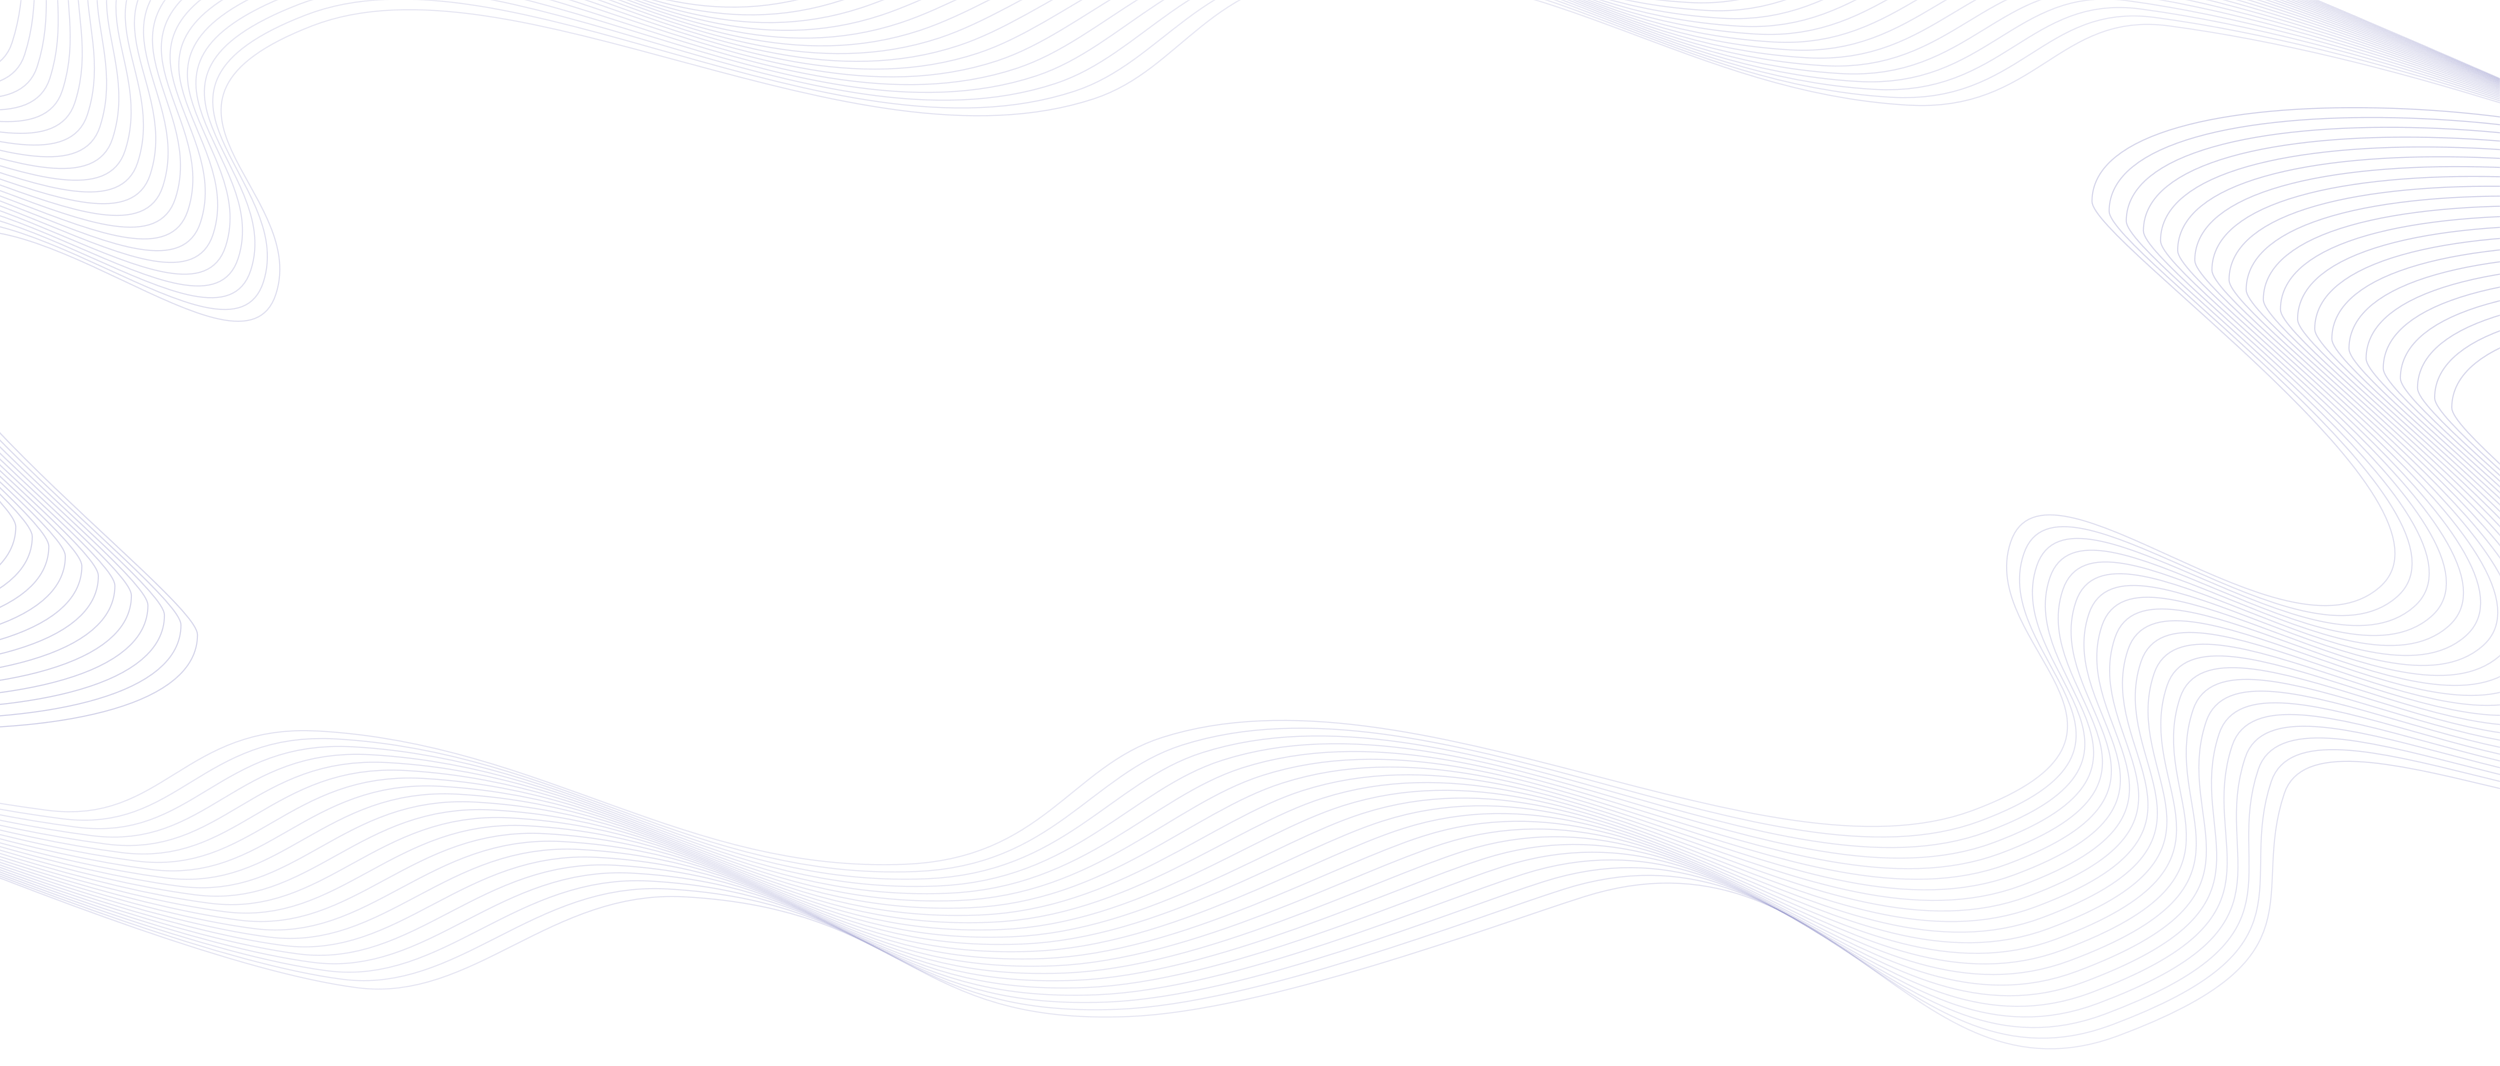 <svg width="1920" height="819" viewBox="0 0 1920 819" fill="none" xmlns="http://www.w3.org/2000/svg">
<mask id="mask0" mask-type="alpha" maskUnits="userSpaceOnUse" x="-2" y="0" width="1922" height="819">
<path d="M-2 818.447H839H1920V6.10352e-05H-2V818.447Z" fill="#EDEDEE"/>
</mask>
<g mask="url(#mask0)">
<path opacity="0.2" d="M2104.69 149.071C2025.25 72.323 1606.65 47.428 1606.65 154.661C1606.65 185.867 1900.9 386.861 1827.62 450.928C1754.35 514.995 1570.89 336.816 1544.21 416.244C1517.53 495.672 1674.73 562.727 1515.44 622.282C1356.16 681.836 1085.15 505.103 892.497 566.382C822.025 588.799 800.914 659.576 694.921 663.779C526.646 670.452 416.837 571.346 244.522 561.437C141.212 555.497 125.097 633.836 36.257 622.282C-139.144 599.469 -316.131 535.366 -472.999 483.823" stroke="url(#paint0_linear)" stroke-linecap="round" stroke-linejoin="round"/>
<path opacity="0.2" d="M2381 307.513C2301.55 230.766 1882.96 205.87 1882.96 313.103C1882.96 344.309 2177.21 545.304 2103.93 609.37C2030.66 673.437 1781.03 529.942 1754.35 609.37C1727.67 688.798 1786.17 735.892 1626.88 795.447C1467.59 855.001 1408.89 627.517 1216.24 688.796C1145.77 711.213 972.651 776.521 866.658 780.724C698.383 787.397 698.552 698.705 526.237 688.796C422.927 682.856 363.195 770.135 274.355 758.58C98.954 735.767 -316.024 535.377 -472.893 483.834" stroke="url(#paint1_linear)" stroke-linecap="round" stroke-linejoin="round"/>
<path opacity="0.2" d="M2117.85 156.616C2038.4 79.868 1619.81 54.973 1619.81 162.206C1619.81 193.412 1914.06 394.407 1840.78 458.473C1767.51 522.54 1580.9 346.013 1554.22 425.441C1527.54 504.869 1680.04 570.973 1520.75 630.528C1361.46 690.083 1100.56 510.932 907.913 572.212C837.441 594.628 809.092 665.145 703.099 669.348C534.824 676.021 430.252 577.411 257.937 567.502C154.626 561.562 136.435 640.327 47.595 628.772C-127.806 605.959 -316.126 535.367 -472.995 483.824" stroke="url(#paint2_linear)"/>
<path opacity="0.2" d="M2131.01 164.16C2051.56 87.413 1632.97 62.517 1632.97 169.75C1632.97 200.956 1927.21 401.951 1853.94 466.018C1780.66 530.084 1590.91 355.209 1564.22 434.637C1537.54 514.065 1685.34 579.219 1526.06 638.773C1366.77 698.328 1115.98 516.761 923.329 578.04C852.857 600.457 817.27 670.713 711.277 674.917C543.001 681.59 443.667 583.475 271.351 573.566C168.041 567.626 147.772 646.817 58.933 635.262C-116.469 612.449 -316.122 535.367 -472.99 483.824" stroke="url(#paint3_linear)"/>
<path opacity="0.2" d="M2144.17 171.705C2064.72 94.957 1646.13 70.062 1646.13 177.295C1646.13 208.501 1940.37 409.495 1867.1 473.562C1793.82 537.629 1600.91 364.405 1574.23 443.833C1547.55 523.261 1690.65 587.464 1531.36 647.019C1372.08 706.574 1131.39 522.59 938.746 583.869C868.274 606.286 825.449 676.282 719.456 680.485C551.18 687.158 457.083 589.539 284.767 579.631C181.457 573.69 159.111 653.307 70.272 641.752C-105.13 618.939 -316.116 535.367 -472.984 483.824" stroke="url(#paint4_linear)"/>
<path opacity="0.2" d="M2157.32 179.25C2077.88 102.502 1659.28 77.607 1659.28 184.84C1659.28 216.046 1953.53 417.04 1880.25 481.107C1806.98 545.174 1610.92 373.602 1584.24 453.03C1557.56 532.458 1695.96 595.711 1536.67 655.265C1377.38 714.82 1146.81 528.419 954.161 589.699C883.689 612.115 833.625 681.851 727.632 686.054C559.357 692.727 470.496 595.604 298.181 585.696C194.87 579.755 170.448 659.797 81.608 648.243C-93.793 625.43 -316.112 535.368 -472.98 483.825" stroke="url(#paint5_linear)"/>
<path opacity="0.2" d="M2170.48 186.795C2091.03 110.047 1672.44 85.152 1672.44 192.384C1672.44 223.591 1966.69 424.585 1893.41 488.652C1820.14 552.719 1620.93 382.798 1594.24 462.226C1567.56 541.654 1701.26 603.957 1541.98 663.511C1382.69 723.066 1162.23 534.249 969.578 595.528C899.106 617.945 841.804 687.42 735.811 691.623C567.536 698.296 483.912 601.669 311.597 591.76C208.286 585.82 181.787 666.288 92.947 654.733C-82.454 631.92 -316.106 535.368 -472.974 483.825" stroke="url(#paint6_linear)"/>
<path opacity="0.2" d="M2183.64 194.34C2104.19 117.592 1685.6 92.697 1685.6 199.929C1685.6 231.136 1979.84 432.13 1906.57 496.197C1833.29 560.264 1630.93 391.995 1604.25 471.423C1577.57 550.851 1706.57 612.203 1547.28 671.757C1388 731.312 1177.64 540.078 984.994 601.357C914.522 623.774 849.982 692.989 743.989 697.192C575.713 703.865 497.327 607.734 325.011 597.825C221.701 591.885 193.124 672.779 104.285 661.224C-71.117 638.411 -316.101 535.369 -472.97 483.826" stroke="url(#paint7_linear)"/>
<path opacity="0.2" d="M2196.79 201.884C2117.35 125.137 1698.76 100.242 1698.76 207.474C1698.76 238.681 1993 439.675 1919.73 503.742C1846.45 567.809 1640.94 401.192 1614.26 480.62C1587.58 560.048 1711.88 620.449 1552.59 680.003C1393.3 739.558 1193.06 545.907 1000.41 607.187C929.938 629.603 858.159 698.557 752.166 702.761C583.891 709.434 510.741 613.798 338.426 603.89C235.116 597.95 204.462 679.269 115.623 667.714C-59.779 644.901 -316.096 535.37 -472.965 483.826" stroke="url(#paint8_linear)"/>
<path opacity="0.2" d="M2209.95 209.429C2130.51 132.682 1711.91 107.787 1711.91 215.019C1711.91 246.226 2006.16 447.22 1932.88 511.287C1859.61 575.354 1650.95 410.388 1624.26 489.816C1597.58 569.244 1717.18 628.695 1557.9 688.249C1398.61 747.804 1208.48 551.737 1015.83 613.016C945.355 635.433 866.338 704.126 760.345 708.329C592.07 715.003 524.157 619.863 351.842 609.955C248.531 604.014 215.801 685.759 126.961 674.205C-48.44 651.392 -316.091 535.37 -472.959 483.827" stroke="url(#paint9_linear)"/>
<path opacity="0.2" d="M2223.11 216.974C2143.66 140.227 1725.07 115.332 1725.07 222.564C1725.07 253.771 2019.32 454.765 1946.04 518.832C1872.77 582.899 1660.95 419.585 1634.27 499.013C1607.59 578.441 1722.49 636.941 1563.2 696.495C1403.92 756.05 1223.89 557.566 1031.24 618.845C960.771 641.262 874.516 709.695 768.523 713.898C600.248 720.571 537.572 625.928 365.257 616.02C261.947 610.079 227.139 692.25 138.3 680.695C-37.102 657.882 -316.085 535.371 -472.954 483.828" stroke="url(#paint10_linear)"/>
<path opacity="0.2" d="M2236.27 224.519C2156.82 147.772 1738.23 122.876 1738.23 230.109C1738.23 261.315 2032.47 462.31 1959.2 526.376C1885.92 590.443 1670.96 428.781 1644.28 508.209C1617.6 587.637 1727.8 645.186 1568.51 704.741C1409.22 764.296 1239.31 563.395 1046.66 624.674C976.187 647.091 882.693 715.264 776.7 719.467C608.425 726.14 550.987 631.992 378.671 622.084C275.361 616.144 238.476 698.74 149.637 687.185C-25.765 664.372 -316.081 535.371 -472.949 483.828" stroke="url(#paint11_linear)"/>
<path opacity="0.2" d="M2249.42 232.064C2169.98 155.316 1751.38 130.421 1751.38 237.654C1751.38 268.86 2045.63 469.855 1972.36 533.921C1899.08 597.988 1680.96 437.977 1654.28 517.405C1627.6 596.833 1733.1 653.432 1573.82 712.987C1414.53 772.542 1254.72 569.224 1062.08 630.503C991.603 652.92 890.871 720.832 784.878 725.036C616.603 731.709 564.402 638.057 392.086 628.149C288.776 622.208 249.814 705.23 160.975 693.676C-14.427 670.863 -316.076 535.372 -472.944 483.828" stroke="url(#paint12_linear)"/>
<path opacity="0.2" d="M2262.58 239.609C2183.13 162.861 1764.54 137.966 1764.54 245.199C1764.54 276.405 2058.79 477.4 1985.51 541.466C1912.24 605.533 1690.97 447.174 1664.29 526.602C1637.61 606.03 1738.41 661.678 1579.12 721.233C1419.83 780.788 1270.14 575.053 1077.49 636.333C1007.02 658.749 899.049 726.401 793.056 730.605C624.781 737.278 577.817 644.122 405.501 634.214C302.191 628.273 261.152 711.721 172.313 700.166C-3.089 677.353 -316.071 535.372 -472.939 483.829" stroke="url(#paint13_linear)"/>
<path opacity="0.2" d="M2275.74 247.154C2196.29 170.406 1777.7 145.511 1777.7 252.744C1777.7 283.95 2071.95 484.945 1998.67 549.011C1925.4 613.078 1700.98 456.37 1674.3 535.798C1647.62 615.226 1743.72 669.924 1584.43 729.479C1425.14 789.034 1285.56 580.883 1092.91 642.162C1022.44 664.579 907.228 731.97 801.235 736.173C632.959 742.847 591.232 650.187 418.917 640.278C315.607 634.338 272.491 718.211 183.651 706.657C8.25 683.844 -316.065 535.373 -472.934 483.83" stroke="url(#paint14_linear)"/>
<path opacity="0.2" d="M2288.9 254.699C2209.45 177.951 1790.86 153.056 1790.86 260.289C1790.86 291.495 2085.1 492.489 2011.83 556.556C1938.55 620.623 1710.98 465.567 1684.3 544.995C1657.62 624.423 1749.02 678.17 1589.74 737.725C1430.45 797.28 1300.97 586.712 1108.32 647.991C1037.85 670.408 915.405 737.539 809.412 741.742C641.137 748.415 604.647 656.251 432.331 646.343C329.021 640.403 283.829 724.702 194.989 713.147C19.587 690.334 -316.061 535.373 -472.929 483.83" stroke="url(#paint15_linear)"/>
<path opacity="0.2" d="M2302.05 262.244C2222.61 185.496 1804.01 160.601 1804.01 267.834C1804.01 299.04 2098.26 500.034 2024.99 564.101C1951.71 628.168 1720.99 474.764 1694.31 554.192C1667.63 633.62 1754.33 686.417 1595.04 745.971C1435.75 805.526 1316.39 592.541 1123.74 653.821C1053.27 676.238 923.583 743.108 817.59 747.311C649.315 753.984 618.062 662.316 445.746 652.408C342.436 646.468 295.166 731.192 206.327 719.638C30.925 696.825 -316.056 535.374 -472.924 483.831" stroke="url(#paint16_linear)"/>
<path opacity="0.2" d="M2315.21 269.788C2235.77 193.041 1817.17 168.145 1817.17 275.378C1817.17 306.584 2111.42 507.579 2038.14 571.646C1964.87 635.712 1731 483.96 1704.32 563.388C1677.64 642.816 1759.64 694.662 1600.35 754.217C1441.06 813.771 1331.81 598.37 1139.16 659.65C1068.69 682.066 931.762 748.676 825.769 752.88C657.493 759.553 631.477 668.381 459.162 658.472C355.852 652.532 306.505 737.682 217.665 726.128C42.264 703.315 -316.05 535.374 -472.918 483.831" stroke="url(#paint17_linear)"/>
<path opacity="0.2" d="M2328.37 277.333C2248.92 200.586 1830.33 175.69 1830.33 282.923C1830.33 314.129 2124.58 515.124 2051.3 579.191C1978.03 643.257 1741.01 493.156 1714.32 572.584C1687.64 652.012 1764.94 702.908 1605.66 762.463C1446.37 822.017 1347.22 604.199 1154.58 665.479C1084.1 687.896 939.941 754.245 833.948 758.448C665.672 765.122 644.893 674.445 472.578 664.537C369.268 658.597 317.844 744.173 229.004 732.618C53.603 709.805 -316.044 535.375 -472.912 483.831" stroke="url(#paint18_linear)"/>
<path opacity="0.2" d="M2341.53 284.878C2262.08 208.131 1843.49 183.235 1843.49 290.468C1843.49 321.674 2137.73 522.669 2064.46 586.736C1991.18 650.802 1751.01 502.353 1724.33 581.781C1697.65 661.209 1770.25 711.154 1610.96 770.709C1451.67 830.263 1362.64 610.029 1169.99 671.308C1099.52 693.725 948.117 759.814 842.124 764.017C673.849 770.69 658.307 680.51 485.992 670.602C382.681 664.661 329.18 750.663 240.341 739.109C64.939 716.296 -316.04 535.375 -472.908 483.832" stroke="url(#paint19_linear)"/>
<path opacity="0.2" d="M2354.69 292.423C2275.24 215.676 1856.65 190.78 1856.65 298.013C1856.65 329.219 2150.89 530.214 2077.62 594.281C2004.34 658.347 1761.02 511.549 1734.34 590.977C1707.66 670.405 1775.56 719.4 1616.27 778.955C1456.98 838.509 1378.05 615.858 1185.41 677.138C1114.93 699.554 956.296 765.383 850.303 769.586C682.028 776.259 671.723 686.575 499.407 676.667C396.097 670.726 340.519 757.154 251.68 745.599C76.278 722.786 -316.034 535.376 -472.903 483.833" stroke="url(#paint20_linear)"/>
<path opacity="0.2" d="M2367.84 299.968C2288.39 223.221 1869.8 198.325 1869.8 305.558C1869.8 336.764 2164.05 537.759 2090.77 601.826C2017.5 665.892 1771.02 520.746 1744.34 600.174C1717.66 679.602 1780.86 727.646 1621.57 787.201C1462.29 846.755 1393.47 621.688 1200.82 682.967C1130.35 705.384 964.473 770.952 858.48 775.155C690.204 781.828 685.136 692.64 512.821 682.731C409.511 676.791 351.856 763.644 263.017 752.09C87.615 729.277 -316.031 535.377 -472.899 483.833" stroke="url(#paint21_linear)"/>
<path opacity="0.2" d="M-328.568 493.113C-251.961 569.86 151.672 594.755 151.672 487.523C151.672 456.316 -132.058 255.322 -61.402 191.255C9.254 127.188 186.155 305.367 211.882 225.939C237.61 146.511 86.027 79.456 239.621 19.901C393.216 -39.653 654.542 137.08 840.305 75.801C908.259 53.384 928.614 -17.393 1030.82 -21.596C1193.08 -28.269 1298.96 70.838 1465.12 80.746C1564.74 86.686 1580.28 8.347 1665.94 19.901C1835.08 42.715 2005.74 106.817 2157 158.36" stroke="url(#paint22_linear)" stroke-linecap="round" stroke-linejoin="round"/>
<path opacity="0.2" d="M-595 334.67C-518.392 411.417 -114.76 436.313 -114.76 329.08C-114.76 297.874 -398.489 96.879 -327.833 32.812C-257.178 -31.254 -16.473 112.241 9.254 32.812C34.982 -46.615 -21.429 -93.709 132.166 -153.264C285.761 -212.818 342.37 14.666 528.133 -46.613C596.087 -69.03 763.015 -134.338 865.22 -138.541C1027.48 -145.214 1027.32 -56.522 1193.47 -46.613C1293.09 -40.673 1350.69 -127.952 1436.35 -116.397C1605.49 -93.584 2005.63 106.806 2156.9 158.349" stroke="url(#paint23_linear)" stroke-linecap="round" stroke-linejoin="round"/>
<path opacity="0.2" d="M-341.256 485.568C-264.648 562.315 138.984 587.211 138.984 479.978C138.984 448.772 -144.745 247.777 -74.089 183.71C-3.433 119.643 176.505 296.17 202.233 216.742C227.961 137.314 80.909 71.21 234.504 11.656C388.099 -47.899 639.676 131.251 825.439 69.972C893.393 47.555 920.728 -22.962 1022.93 -27.165C1185.19 -33.838 1286.03 64.773 1452.19 74.681C1551.8 80.622 1569.35 1.857 1655.01 13.411C1824.14 36.224 2005.73 106.817 2156.99 158.36" stroke="url(#paint24_linear)"/>
<path opacity="0.2" d="M-353.942 478.023C-277.335 554.77 126.298 579.666 126.298 472.433C126.298 441.227 -157.432 240.232 -86.776 176.165C-16.12 112.098 166.857 286.974 192.585 207.546C218.312 128.118 75.793 62.964 229.388 3.409C382.983 -56.145 624.812 125.422 810.575 64.142C878.529 41.726 912.844 -28.53 1015.05 -32.734C1177.31 -39.407 1273.09 58.708 1439.25 68.617C1538.87 74.557 1558.41 -4.634 1644.08 6.921C1813.21 29.734 2005.73 106.816 2156.99 158.359" stroke="url(#paint25_linear)"/>
<path opacity="0.2" d="M-366.631 470.478C-290.023 547.225 113.609 572.121 113.609 464.888C113.609 433.682 -170.12 232.687 -99.464 168.62C-28.808 104.554 157.207 277.777 182.935 198.349C208.662 118.921 70.675 54.718 224.27 -4.837C377.865 -64.391 609.945 119.593 795.708 58.313C863.662 35.897 904.956 -34.099 1007.16 -38.303C1169.42 -44.976 1260.16 52.643 1426.31 62.552C1525.93 68.492 1547.48 -11.124 1633.14 0.43C1802.28 23.243 2005.72 106.815 2156.98 158.359" stroke="url(#paint26_linear)"/>
<path opacity="0.2" d="M-379.316 462.933C-302.709 539.68 100.924 564.576 100.924 457.343C100.924 426.137 -182.806 225.142 -112.15 161.075C-41.494 97.008 147.56 268.581 173.287 189.153C199.015 109.725 65.56 46.472 219.155 -13.083C372.749 -72.637 595.082 113.763 780.844 52.484C848.798 30.067 897.073 -39.668 999.278 -43.871C1161.54 -50.545 1247.22 46.579 1413.38 56.487C1513 62.427 1536.55 -17.615 1622.21 -6.06C1791.35 16.753 2005.72 106.815 2156.98 158.358" stroke="url(#paint27_linear)"/>
<path opacity="0.2" d="M-392.004 455.389C-315.396 532.136 88.236 557.031 88.236 449.799C88.236 418.592 -195.493 217.598 -124.837 153.531C-54.182 89.464 137.91 259.385 163.638 179.957C189.366 100.529 60.443 38.227 214.037 -21.328C367.632 -80.883 580.216 107.934 765.979 46.655C833.933 24.238 889.187 -45.236 991.391 -49.44C1153.65 -56.113 1234.29 40.514 1400.44 50.423C1500.06 56.363 1525.62 -24.105 1611.28 -12.55C1780.41 10.263 2005.71 106.815 2156.98 158.358" stroke="url(#paint28_linear)"/>
<path opacity="0.2" d="M-404.691 447.843C-328.084 524.591 75.549 549.486 75.549 442.253C75.549 411.047 -208.181 210.053 -137.525 145.986C-66.869 81.919 128.261 250.188 153.989 170.76C179.717 91.332 55.325 29.98 208.92 -29.574C362.515 -89.129 565.35 102.105 751.113 40.825C819.067 18.409 881.301 -50.806 983.506 -55.009C1145.77 -61.682 1221.35 34.449 1387.51 44.358C1487.13 50.298 1514.68 -30.596 1600.35 -19.041C1769.48 3.772 2005.71 106.814 2156.97 158.357" stroke="url(#paint29_linear)"/>
<path opacity="0.2" d="M-417.379 440.299C-340.771 517.046 62.861 541.941 62.861 434.709C62.861 403.502 -220.868 202.508 -150.212 138.441C-79.557 74.374 118.612 240.991 144.34 161.563C170.067 82.135 50.208 21.734 203.803 -37.82C357.398 -97.375 550.485 96.276 736.247 34.996C804.201 12.58 873.415 -56.374 975.619 -60.578C1137.88 -67.251 1208.42 28.385 1374.57 38.293C1474.19 44.233 1503.75 -37.086 1589.41 -25.531C1758.55 -2.718 2005.7 106.813 2156.97 158.357" stroke="url(#paint30_linear)"/>
<path opacity="0.2" d="M-430.066 432.754C-353.459 509.501 50.174 534.396 50.174 427.164C50.174 395.957 -233.556 194.963 -162.9 130.896C-92.244 66.829 108.963 231.795 134.69 152.367C160.418 72.939 45.091 13.488 198.686 -46.066C352.281 -105.621 535.619 90.447 721.382 29.167C789.336 6.75 865.529 -61.943 967.734 -66.146C1129.99 -72.82 1195.48 22.32 1361.64 32.228C1461.26 38.169 1492.82 -43.576 1578.48 -32.022C1747.61 -9.209 2005.7 106.813 2156.96 158.356" stroke="url(#paint31_linear)"/>
<path opacity="0.2" d="M-442.754 425.209C-366.146 501.956 37.486 526.851 37.486 419.619C37.486 388.412 -246.243 187.418 -175.587 123.351C-104.932 59.284 99.314 222.598 125.041 143.17C150.769 63.742 39.974 5.242 193.568 -54.312C347.163 -113.867 520.753 84.617 706.516 23.338C774.47 0.921 857.643 -67.512 959.848 -71.715C1122.11 -78.388 1182.54 16.255 1348.7 26.163C1448.32 32.104 1481.88 -50.067 1567.55 -38.512C1736.68 -15.699 2005.69 106.812 2156.95 158.355" stroke="url(#paint32_linear)"/>
<path opacity="0.2" d="M-455.441 417.664C-378.834 494.411 24.799 519.306 24.799 412.074C24.799 380.867 -258.931 179.873 -188.275 115.806C-117.619 51.739 89.664 213.402 115.392 133.974C141.12 54.546 34.857 -3.004 188.451 -62.558C342.046 -122.113 505.888 78.788 691.651 17.508C759.605 -4.908 849.757 -73.081 951.962 -77.284C1114.22 -83.957 1169.61 10.19 1335.77 20.099C1435.38 26.039 1470.95 -56.557 1556.61 -45.003C1725.75 -22.19 2005.69 106.812 2156.95 158.355" stroke="url(#paint33_linear)"/>
<path opacity="0.2" d="M-468.127 410.119C-391.519 486.866 12.113 511.762 12.113 404.529C12.113 373.323 -271.616 172.328 -200.96 108.261C-130.305 44.194 80.017 204.205 105.745 124.777C131.472 45.349 29.741 -11.25 183.336 -70.804C336.931 -130.359 491.024 72.958 676.787 11.679C744.741 -10.738 841.873 -78.65 944.078 -82.853C1106.34 -89.526 1156.67 4.125 1322.83 14.034C1422.45 19.974 1460.02 -63.048 1545.68 -51.493C1714.82 -28.68 2005.68 106.811 2156.95 158.354" stroke="url(#paint34_linear)"/>
<path opacity="0.2" d="M-480.814 402.574C-404.207 479.322 -0.574 504.217 -0.574 396.984C-0.574 365.778 -284.304 164.783 -213.648 100.717C-142.992 36.65 70.368 195.009 96.096 115.581C121.823 36.153 24.624 -19.495 178.219 -79.05C331.814 -138.605 476.159 67.13 661.922 5.85C729.875 -16.567 833.987 -84.218 936.192 -88.421C1098.45 -95.095 1143.74 -1.939 1309.9 7.97C1409.51 13.91 1449.09 -69.538 1534.75 -57.983C1703.88 -35.17 2005.68 106.811 2156.94 158.354" stroke="url(#paint35_linear)"/>
<path opacity="0.2" d="M-493.502 395.029C-416.894 471.777 -13.262 496.672 -13.262 389.439C-13.262 358.233 -296.991 157.238 -226.335 93.172C-155.68 29.105 60.719 185.813 86.446 106.385C112.174 26.956 19.507 -27.741 173.102 -87.296C326.696 -146.851 461.293 61.3 647.056 0.021C715.01 -22.396 826.101 -89.787 928.306 -93.99C1090.57 -100.664 1130.8 -8.004 1296.96 1.905C1396.58 7.845 1438.15 -76.028 1523.82 -64.474C1692.95 -41.661 2005.67 106.81 2156.94 158.353" stroke="url(#paint36_linear)"/>
<path opacity="0.2" d="M-506.189 387.484C-429.582 464.232 -25.949 489.127 -25.949 381.894C-25.949 350.688 -309.679 149.694 -239.023 85.627C-168.367 21.56 51.069 176.616 76.797 97.188C102.525 17.76 14.39 -35.987 167.985 -95.542C321.579 -155.097 446.428 55.471 632.19 -5.808C700.144 -28.225 818.215 -95.356 920.42 -99.559C1082.68 -106.232 1117.87 -14.068 1284.02 -4.16C1383.64 1.78 1427.22 -82.519 1512.88 -70.964C1682.02 -48.151 2005.67 106.81 2156.93 158.353" stroke="url(#paint37_linear)"/>
<path opacity="0.2" d="M-518.877 379.939C-442.269 456.687 -38.637 481.582 -38.637 374.349C-38.637 343.143 -322.366 142.149 -251.71 78.082C-181.055 14.015 41.42 167.419 67.148 87.991C92.875 8.563 9.273 -44.234 162.867 -103.788C316.462 -163.343 431.562 49.642 617.325 -11.638C685.279 -34.054 810.329 -100.925 912.534 -105.128C1074.8 -111.801 1104.93 -20.133 1271.09 -10.225C1370.71 -4.285 1416.29 -89.009 1501.95 -77.455C1671.08 -54.642 2005.66 106.809 2156.93 158.352" stroke="url(#paint38_linear)"/>
<path opacity="0.2" d="M-531.564 372.394C-454.957 449.142 -51.324 474.037 -51.324 366.804C-51.324 335.598 -335.054 134.604 -264.398 70.537C-193.742 6.47 31.771 158.223 57.499 78.795C83.226 -0.633 4.155 -52.48 157.75 -112.034C311.345 -171.589 416.696 43.812 602.459 -17.467C670.413 -39.884 802.443 -106.494 904.648 -110.697C1066.91 -117.37 1092 -26.198 1258.15 -16.29C1357.77 -10.349 1405.35 -95.5 1491.02 -83.945C1660.15 -61.132 2005.66 106.808 2156.92 158.352" stroke="url(#paint39_linear)"/>
<path opacity="0.2" d="M-544.251 364.849C-467.643 441.597 -64.011 466.492 -64.011 359.259C-64.011 328.053 -347.74 127.059 -277.084 62.992C-206.429 -1.075 22.123 149.026 47.85 69.598C73.578 -9.83 -0.961 -60.726 152.634 -120.28C306.229 -179.835 401.832 37.983 587.594 -23.297C655.548 -45.713 794.558 -112.063 896.763 -116.266C1059.02 -122.939 1079.06 -32.263 1245.22 -22.355C1344.84 -16.414 1394.42 -101.99 1480.09 -90.436C1649.22 -67.623 2005.65 106.808 2156.92 158.351" stroke="url(#paint40_linear)"/>
<path opacity="0.2" d="M-556.938 357.305C-480.331 434.052 -76.698 458.948 -76.698 351.715C-76.698 320.509 -360.428 119.514 -289.772 55.447C-219.116 -8.619 12.473 139.83 38.201 60.402C63.929 -19.026 -6.078 -68.971 147.517 -128.526C301.112 -188.08 386.966 32.154 572.729 -29.125C640.683 -51.542 786.672 -117.631 888.877 -121.834C1051.14 -128.507 1066.12 -38.327 1232.28 -28.419C1331.9 -22.478 1383.49 -108.48 1469.15 -96.926C1638.29 -74.113 2005.65 106.808 2156.91 158.351" stroke="url(#paint41_linear)"/>
<path opacity="0.2" d="M-569.626 349.76C-493.018 426.507 -89.386 451.403 -89.386 344.17C-89.386 312.964 -373.115 111.969 -302.459 47.903C-231.804 -16.164 2.824 130.634 28.552 51.206C54.279 -28.222 -11.195 -77.217 142.399 -136.772C295.994 -196.326 372.1 26.325 557.863 -34.955C625.817 -57.371 778.786 -123.2 880.991 -127.403C1043.25 -134.076 1053.19 -44.392 1219.35 -34.484C1318.96 -28.543 1372.56 -114.971 1458.22 -103.416C1627.35 -80.603 2005.64 106.807 2156.91 158.35" stroke="url(#paint42_linear)"/>
<path opacity="0.2" d="M-582.312 342.215C-505.705 418.962 -102.072 443.858 -102.072 336.625C-102.072 305.419 -385.802 104.424 -315.146 40.357C-244.49 -23.709 -6.824 121.437 18.904 42.009C44.631 -37.419 -16.311 -85.463 137.283 -145.018C290.878 -204.572 357.236 20.495 542.999 -40.784C610.953 -63.201 770.901 -128.769 873.106 -132.972C1035.37 -139.645 1040.25 -50.457 1206.41 -40.548C1306.03 -34.608 1361.62 -121.461 1447.29 -109.907C1616.42 -87.094 2005.64 106.806 2156.9 158.35" stroke="url(#paint43_linear)"/>
</g>
<defs>
<linearGradient id="paint0_linear" x1="815.847" y1="82.685" x2="815.847" y2="664.102" gradientUnits="userSpaceOnUse">
<stop stop-color="#333399"/>
<stop offset="1" stop-color="#333399" stop-opacity="0.54"/>
</linearGradient>
<linearGradient id="paint1_linear" x1="954.054" y1="241.127" x2="954.054" y2="805.485" gradientUnits="userSpaceOnUse">
<stop stop-color="#333399"/>
<stop offset="1" stop-color="#333399" stop-opacity="0.54"/>
</linearGradient>
<linearGradient id="paint2_linear" x1="822.428" y1="90.23" x2="822.428" y2="669.672" gradientUnits="userSpaceOnUse">
<stop stop-color="#333399"/>
<stop offset="1" stop-color="#333399" stop-opacity="0.54"/>
</linearGradient>
<linearGradient id="paint3_linear" x1="829.009" y1="97.774" x2="829.009" y2="675.242" gradientUnits="userSpaceOnUse">
<stop stop-color="#333399"/>
<stop offset="1" stop-color="#333399" stop-opacity="0.54"/>
</linearGradient>
<linearGradient id="paint4_linear" x1="835.591" y1="105.319" x2="835.591" y2="680.812" gradientUnits="userSpaceOnUse">
<stop stop-color="#333399"/>
<stop offset="1" stop-color="#333399" stop-opacity="0.54"/>
</linearGradient>
<linearGradient id="paint5_linear" x1="842.171" y1="112.864" x2="842.171" y2="686.382" gradientUnits="userSpaceOnUse">
<stop stop-color="#333399"/>
<stop offset="1" stop-color="#333399" stop-opacity="0.54"/>
</linearGradient>
<linearGradient id="paint6_linear" x1="848.753" y1="120.409" x2="848.753" y2="691.953" gradientUnits="userSpaceOnUse">
<stop stop-color="#333399"/>
<stop offset="1" stop-color="#333399" stop-opacity="0.54"/>
</linearGradient>
<linearGradient id="paint7_linear" x1="855.334" y1="127.953" x2="855.334" y2="697.523" gradientUnits="userSpaceOnUse">
<stop stop-color="#333399"/>
<stop offset="1" stop-color="#333399" stop-opacity="0.54"/>
</linearGradient>
<linearGradient id="paint8_linear" x1="861.915" y1="135.498" x2="861.915" y2="703.094" gradientUnits="userSpaceOnUse">
<stop stop-color="#333399"/>
<stop offset="1" stop-color="#333399" stop-opacity="0.54"/>
</linearGradient>
<linearGradient id="paint9_linear" x1="868.497" y1="143.043" x2="868.497" y2="708.664" gradientUnits="userSpaceOnUse">
<stop stop-color="#333399"/>
<stop offset="1" stop-color="#333399" stop-opacity="0.54"/>
</linearGradient>
<linearGradient id="paint10_linear" x1="875.078" y1="150.588" x2="875.078" y2="714.235" gradientUnits="userSpaceOnUse">
<stop stop-color="#333399"/>
<stop offset="1" stop-color="#333399" stop-opacity="0.54"/>
</linearGradient>
<linearGradient id="paint11_linear" x1="881.659" y1="158.133" x2="881.659" y2="719.805" gradientUnits="userSpaceOnUse">
<stop stop-color="#333399"/>
<stop offset="1" stop-color="#333399" stop-opacity="0.54"/>
</linearGradient>
<linearGradient id="paint12_linear" x1="888.24" y1="165.678" x2="888.24" y2="725.376" gradientUnits="userSpaceOnUse">
<stop stop-color="#333399"/>
<stop offset="1" stop-color="#333399" stop-opacity="0.54"/>
</linearGradient>
<linearGradient id="paint13_linear" x1="894.821" y1="173.223" x2="894.821" y2="732.179" gradientUnits="userSpaceOnUse">
<stop stop-color="#333399"/>
<stop offset="1" stop-color="#333399" stop-opacity="0.54"/>
</linearGradient>
<linearGradient id="paint14_linear" x1="901.403" y1="180.768" x2="901.403" y2="740.316" gradientUnits="userSpaceOnUse">
<stop stop-color="#333399"/>
<stop offset="1" stop-color="#333399" stop-opacity="0.54"/>
</linearGradient>
<linearGradient id="paint15_linear" x1="907.984" y1="188.313" x2="907.984" y2="748.455" gradientUnits="userSpaceOnUse">
<stop stop-color="#333399"/>
<stop offset="1" stop-color="#333399" stop-opacity="0.54"/>
</linearGradient>
<linearGradient id="paint16_linear" x1="914.565" y1="195.858" x2="914.565" y2="756.597" gradientUnits="userSpaceOnUse">
<stop stop-color="#333399"/>
<stop offset="1" stop-color="#333399" stop-opacity="0.54"/>
</linearGradient>
<linearGradient id="paint17_linear" x1="921.147" y1="203.402" x2="921.147" y2="764.74" gradientUnits="userSpaceOnUse">
<stop stop-color="#333399"/>
<stop offset="1" stop-color="#333399" stop-opacity="0.54"/>
</linearGradient>
<linearGradient id="paint18_linear" x1="927.729" y1="210.947" x2="927.729" y2="772.885" gradientUnits="userSpaceOnUse">
<stop stop-color="#333399"/>
<stop offset="1" stop-color="#333399" stop-opacity="0.54"/>
</linearGradient>
<linearGradient id="paint19_linear" x1="934.309" y1="218.492" x2="934.309" y2="781.032" gradientUnits="userSpaceOnUse">
<stop stop-color="#333399"/>
<stop offset="1" stop-color="#333399" stop-opacity="0.54"/>
</linearGradient>
<linearGradient id="paint20_linear" x1="940.891" y1="226.037" x2="940.891" y2="789.181" gradientUnits="userSpaceOnUse">
<stop stop-color="#333399"/>
<stop offset="1" stop-color="#333399" stop-opacity="0.54"/>
</linearGradient>
<linearGradient id="paint21_linear" x1="947.472" y1="233.582" x2="947.472" y2="797.332" gradientUnits="userSpaceOnUse">
<stop stop-color="#333399"/>
<stop offset="1" stop-color="#333399" stop-opacity="0.54"/>
</linearGradient>
<linearGradient id="paint22_linear" x1="914.216" y1="559.499" x2="914.216" y2="-21.918" gradientUnits="userSpaceOnUse">
<stop stop-color="#333399"/>
<stop offset="1" stop-color="#333399" stop-opacity="0.54"/>
</linearGradient>
<linearGradient id="paint23_linear" x1="780.948" y1="401.056" x2="780.948" y2="-163.302" gradientUnits="userSpaceOnUse">
<stop stop-color="#333399"/>
<stop offset="1" stop-color="#333399" stop-opacity="0.54"/>
</linearGradient>
<linearGradient id="paint24_linear" x1="907.869" y1="551.954" x2="907.869" y2="-27.488" gradientUnits="userSpaceOnUse">
<stop stop-color="#333399"/>
<stop offset="1" stop-color="#333399" stop-opacity="0.54"/>
</linearGradient>
<linearGradient id="paint25_linear" x1="901.524" y1="544.409" x2="901.524" y2="-33.059" gradientUnits="userSpaceOnUse">
<stop stop-color="#333399"/>
<stop offset="1" stop-color="#333399" stop-opacity="0.54"/>
</linearGradient>
<linearGradient id="paint26_linear" x1="895.177" y1="536.864" x2="895.177" y2="-38.629" gradientUnits="userSpaceOnUse">
<stop stop-color="#333399"/>
<stop offset="1" stop-color="#333399" stop-opacity="0.54"/>
</linearGradient>
<linearGradient id="paint27_linear" x1="888.832" y1="529.319" x2="888.832" y2="-44.2" gradientUnits="userSpaceOnUse">
<stop stop-color="#333399"/>
<stop offset="1" stop-color="#333399" stop-opacity="0.54"/>
</linearGradient>
<linearGradient id="paint28_linear" x1="882.486" y1="521.775" x2="882.486" y2="-49.77" gradientUnits="userSpaceOnUse">
<stop stop-color="#333399"/>
<stop offset="1" stop-color="#333399" stop-opacity="0.54"/>
</linearGradient>
<linearGradient id="paint29_linear" x1="876.14" y1="514.229" x2="876.14" y2="-55.34" gradientUnits="userSpaceOnUse">
<stop stop-color="#333399"/>
<stop offset="1" stop-color="#333399" stop-opacity="0.54"/>
</linearGradient>
<linearGradient id="paint30_linear" x1="869.793" y1="506.685" x2="869.793" y2="-60.911" gradientUnits="userSpaceOnUse">
<stop stop-color="#333399"/>
<stop offset="1" stop-color="#333399" stop-opacity="0.54"/>
</linearGradient>
<linearGradient id="paint31_linear" x1="863.447" y1="499.14" x2="863.447" y2="-66.481" gradientUnits="userSpaceOnUse">
<stop stop-color="#333399"/>
<stop offset="1" stop-color="#333399" stop-opacity="0.54"/>
</linearGradient>
<linearGradient id="paint32_linear" x1="857.1" y1="491.595" x2="857.1" y2="-72.052" gradientUnits="userSpaceOnUse">
<stop stop-color="#333399"/>
<stop offset="1" stop-color="#333399" stop-opacity="0.54"/>
</linearGradient>
<linearGradient id="paint33_linear" x1="850.754" y1="484.05" x2="850.754" y2="-77.623" gradientUnits="userSpaceOnUse">
<stop stop-color="#333399"/>
<stop offset="1" stop-color="#333399" stop-opacity="0.54"/>
</linearGradient>
<linearGradient id="paint34_linear" x1="844.41" y1="476.505" x2="844.41" y2="-83.193" gradientUnits="userSpaceOnUse">
<stop stop-color="#333399"/>
<stop offset="1" stop-color="#333399" stop-opacity="0.54"/>
</linearGradient>
<linearGradient id="paint35_linear" x1="838.063" y1="468.96" x2="838.063" y2="-89.996" gradientUnits="userSpaceOnUse">
<stop stop-color="#333399"/>
<stop offset="1" stop-color="#333399" stop-opacity="0.54"/>
</linearGradient>
<linearGradient id="paint36_linear" x1="831.717" y1="461.415" x2="831.717" y2="-98.133" gradientUnits="userSpaceOnUse">
<stop stop-color="#333399"/>
<stop offset="1" stop-color="#333399" stop-opacity="0.54"/>
</linearGradient>
<linearGradient id="paint37_linear" x1="825.371" y1="453.87" x2="825.371" y2="-106.272" gradientUnits="userSpaceOnUse">
<stop stop-color="#333399"/>
<stop offset="1" stop-color="#333399" stop-opacity="0.54"/>
</linearGradient>
<linearGradient id="paint38_linear" x1="819.024" y1="446.325" x2="819.024" y2="-114.414" gradientUnits="userSpaceOnUse">
<stop stop-color="#333399"/>
<stop offset="1" stop-color="#333399" stop-opacity="0.54"/>
</linearGradient>
<linearGradient id="paint39_linear" x1="812.678" y1="438.78" x2="812.678" y2="-122.557" gradientUnits="userSpaceOnUse">
<stop stop-color="#333399"/>
<stop offset="1" stop-color="#333399" stop-opacity="0.54"/>
</linearGradient>
<linearGradient id="paint40_linear" x1="806.333" y1="431.235" x2="806.333" y2="-130.703" gradientUnits="userSpaceOnUse">
<stop stop-color="#333399"/>
<stop offset="1" stop-color="#333399" stop-opacity="0.54"/>
</linearGradient>
<linearGradient id="paint41_linear" x1="799.986" y1="423.691" x2="799.986" y2="-138.849" gradientUnits="userSpaceOnUse">
<stop stop-color="#333399"/>
<stop offset="1" stop-color="#333399" stop-opacity="0.54"/>
</linearGradient>
<linearGradient id="paint42_linear" x1="793.64" y1="416.146" x2="793.64" y2="-146.998" gradientUnits="userSpaceOnUse">
<stop stop-color="#333399"/>
<stop offset="1" stop-color="#333399" stop-opacity="0.54"/>
</linearGradient>
<linearGradient id="paint43_linear" x1="787.295" y1="408.601" x2="787.295" y2="-155.149" gradientUnits="userSpaceOnUse">
<stop stop-color="#333399"/>
<stop offset="1" stop-color="#333399" stop-opacity="0.54"/>
</linearGradient>
</defs>
</svg>
